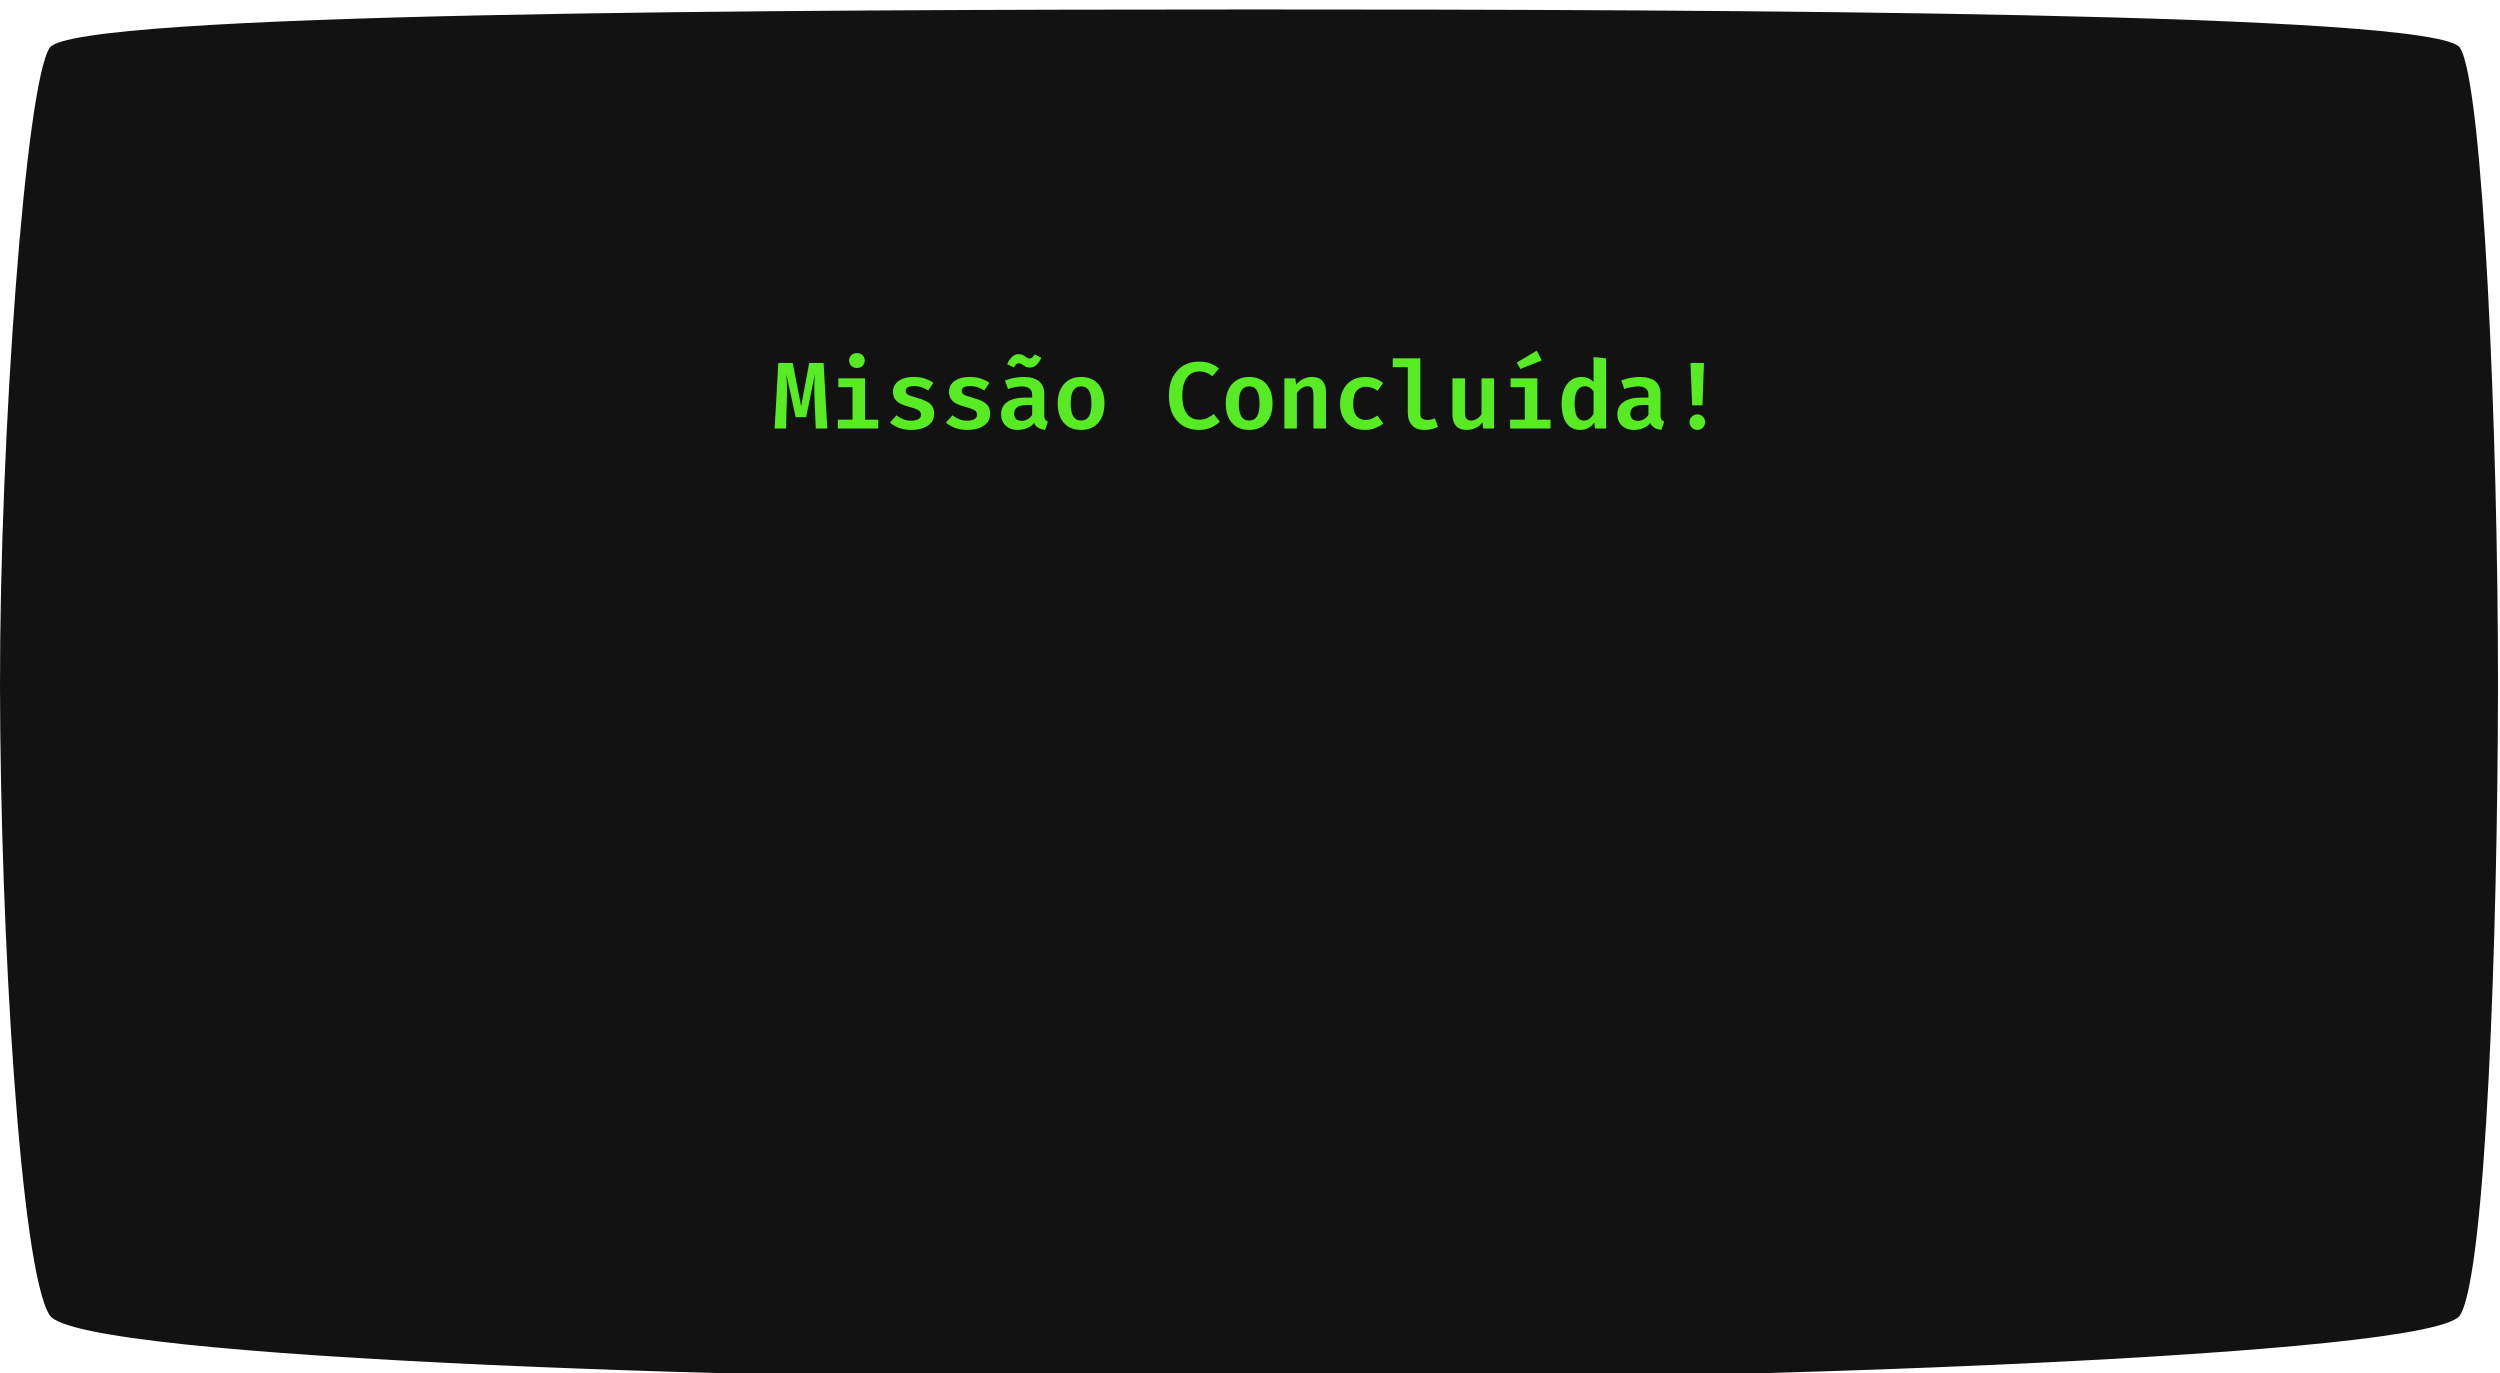 <svg width="1056" height="580" viewBox="0 0 1056 580" fill="none" xmlns="http://www.w3.org/2000/svg">
<g filter="url(#filter0_i_513_234)">
<path d="M21.006 16.156C31.155 1.154 330.404 0.031 528.81 0.001C728.18 -0.03 1029.26 1.155 1039.09 16.156C1048.91 31.157 1055.26 180.565 1055.15 286.178C1055.04 389.991 1050.1 534.276 1039.09 551.585C1028.08 568.893 728.402 579.332 528.81 579.28C330.181 579.228 33.361 570.362 21.006 551.585C8.65 532.808 0.141 390.108 0.001 286.178C-0.141 180.45 10.856 31.157 21.006 16.156Z" fill="white"/>
</g>
<g filter="url(#filter1_i_513_234)">
<path d="M21.006 16.156C31.155 1.154 330.404 0.031 528.81 0.001C728.18 -0.03 1029.26 1.155 1039.09 16.156C1048.91 31.157 1055.26 180.565 1055.15 286.178C1055.04 389.991 1050.1 534.276 1039.09 551.585C1028.08 568.893 728.402 579.332 528.81 579.28C330.181 579.228 33.361 570.362 21.006 551.585C8.65 532.808 0.141 390.108 0.001 286.178C-0.141 180.45 10.856 31.157 21.006 16.156Z" fill="#121212"/>
</g>
<path d="M347.886 153.34L349.446 181H344.566L344.046 168.26C344.006 167.193 343.979 166.207 343.966 165.3C343.966 164.38 343.972 163.513 343.986 162.7C343.999 161.873 344.019 161.08 344.046 160.32C344.086 159.56 344.132 158.813 344.186 158.08L340.526 176.2H336.086L332.166 158.08C332.219 158.787 332.266 159.527 332.306 160.3C332.346 161.073 332.372 161.88 332.386 162.72C332.412 163.56 332.426 164.447 332.426 165.38C332.439 166.313 332.426 167.287 332.386 168.3L332.006 181H327.206L328.766 153.34H334.846L338.406 171.6L341.806 153.34H347.886ZM365.39 159.82V177.26H370.97V181H353.91V177.26H360.11V163.56H354.11V159.82H365.39ZM361.97 149.14C362.943 149.14 363.73 149.44 364.33 150.04C364.943 150.64 365.25 151.387 365.25 152.28C365.25 153.173 364.943 153.927 364.33 154.54C363.73 155.14 362.943 155.44 361.97 155.44C360.997 155.44 360.203 155.14 359.59 154.54C358.977 153.927 358.67 153.173 358.67 152.28C358.67 151.387 358.977 150.64 359.59 150.04C360.203 149.44 360.997 149.14 361.97 149.14ZM384.934 177.7C386.174 177.7 387.168 177.487 387.914 177.06C388.674 176.62 389.054 176.007 389.054 175.22C389.054 174.7 388.928 174.26 388.674 173.9C388.434 173.54 387.954 173.207 387.234 172.9C386.514 172.58 385.434 172.227 383.994 171.84C382.634 171.493 381.441 171.067 380.414 170.56C379.401 170.04 378.608 169.373 378.034 168.56C377.474 167.747 377.194 166.72 377.194 165.48C377.194 164.24 377.541 163.153 378.234 162.22C378.928 161.273 379.928 160.54 381.234 160.02C382.554 159.487 384.141 159.22 385.994 159.22C387.808 159.22 389.394 159.46 390.754 159.94C392.114 160.407 393.281 160.993 394.254 161.7L392.094 164.92C391.241 164.373 390.314 163.933 389.314 163.6C388.328 163.253 387.261 163.08 386.114 163.08C384.874 163.08 383.968 163.26 383.394 163.62C382.834 163.98 382.554 164.48 382.554 165.12C382.554 165.573 382.694 165.96 382.974 166.28C383.268 166.587 383.788 166.887 384.534 167.18C385.294 167.46 386.374 167.8 387.774 168.2C389.148 168.573 390.341 169.013 391.354 169.52C392.381 170.027 393.174 170.7 393.734 171.54C394.294 172.38 394.574 173.48 394.574 174.84C394.574 176.373 394.128 177.64 393.234 178.64C392.341 179.64 391.161 180.387 389.694 180.88C388.241 181.36 386.661 181.6 384.954 181.6C382.954 181.6 381.208 181.313 379.714 180.74C378.221 180.167 376.954 179.427 375.914 178.52L378.654 175.44C379.481 176.093 380.421 176.633 381.474 177.06C382.541 177.487 383.694 177.7 384.934 177.7ZM408.599 177.7C409.839 177.7 410.832 177.487 411.579 177.06C412.339 176.62 412.719 176.007 412.719 175.22C412.719 174.7 412.592 174.26 412.339 173.9C412.099 173.54 411.619 173.207 410.899 172.9C410.179 172.58 409.099 172.227 407.659 171.84C406.299 171.493 405.105 171.067 404.079 170.56C403.065 170.04 402.272 169.373 401.699 168.56C401.139 167.747 400.859 166.72 400.859 165.48C400.859 164.24 401.205 163.153 401.899 162.22C402.592 161.273 403.592 160.54 404.899 160.02C406.219 159.487 407.805 159.22 409.659 159.22C411.472 159.22 413.059 159.46 414.419 159.94C415.779 160.407 416.945 160.993 417.919 161.7L415.759 164.92C414.905 164.373 413.979 163.933 412.979 163.6C411.992 163.253 410.925 163.08 409.779 163.08C408.539 163.08 407.632 163.26 407.059 163.62C406.499 163.98 406.219 164.48 406.219 165.12C406.219 165.573 406.359 165.96 406.639 166.28C406.932 166.587 407.452 166.887 408.199 167.18C408.959 167.46 410.039 167.8 411.439 168.2C412.812 168.573 414.005 169.013 415.019 169.52C416.045 170.027 416.839 170.7 417.399 171.54C417.959 172.38 418.239 173.48 418.239 174.84C418.239 176.373 417.792 177.64 416.899 178.64C416.005 179.64 414.825 180.387 413.359 180.88C411.905 181.36 410.325 181.6 408.619 181.6C406.619 181.6 404.872 181.313 403.379 180.74C401.885 180.167 400.619 179.427 399.579 178.52L402.319 175.44C403.145 176.093 404.085 176.633 405.139 177.06C406.205 177.487 407.359 177.7 408.599 177.7ZM441.103 175.42C441.103 176.233 441.223 176.827 441.463 177.2C441.703 177.56 442.09 177.833 442.623 178.02L441.483 181.56C440.35 181.44 439.383 181.16 438.583 180.72C437.797 180.267 437.19 179.593 436.763 178.7C435.963 179.673 434.95 180.4 433.723 180.88C432.51 181.36 431.237 181.6 429.903 181.6C427.743 181.6 426.03 180.987 424.763 179.76C423.497 178.533 422.863 176.94 422.863 174.98C422.863 172.727 423.743 170.993 425.503 169.78C427.277 168.553 429.783 167.94 433.023 167.94H435.983V166.8C435.983 165.547 435.597 164.64 434.823 164.08C434.05 163.507 432.937 163.22 431.483 163.22C430.803 163.22 429.95 163.313 428.923 163.5C427.91 163.673 426.863 163.947 425.783 164.32L424.523 160.7C425.87 160.193 427.223 159.82 428.583 159.58C429.957 159.34 431.203 159.22 432.323 159.22C435.297 159.22 437.503 159.853 438.943 161.12C440.383 162.373 441.103 164.153 441.103 166.46V175.42ZM431.623 177.78C432.423 177.78 433.23 177.553 434.043 177.1C434.87 176.647 435.517 176.013 435.983 175.2V171.08H433.903C431.943 171.08 430.523 171.393 429.643 172.02C428.777 172.647 428.343 173.533 428.343 174.68C428.343 175.667 428.623 176.433 429.183 176.98C429.743 177.513 430.557 177.78 431.623 177.78ZM434.963 155.28C434.217 155.28 433.583 155.127 433.063 154.82C432.557 154.513 432.09 154.207 431.663 153.9C431.25 153.593 430.817 153.44 430.363 153.44C429.883 153.44 429.49 153.593 429.183 153.9C428.877 154.193 428.563 154.633 428.243 155.22L425.423 153.84C425.917 152.68 426.57 151.687 427.383 150.86C428.197 150.02 429.163 149.6 430.283 149.6C431.083 149.6 431.737 149.753 432.243 150.06C432.763 150.367 433.223 150.673 433.623 150.98C434.023 151.287 434.457 151.44 434.923 151.44C435.35 151.44 435.717 151.3 436.023 151.02C436.343 150.727 436.677 150.287 437.023 149.7L439.843 151.1C439.323 152.353 438.643 153.367 437.803 154.14C436.977 154.9 436.03 155.28 434.963 155.28ZM456.668 159.22C458.774 159.22 460.561 159.68 462.028 160.6C463.494 161.52 464.608 162.82 465.368 164.5C466.141 166.167 466.528 168.12 466.528 170.36C466.528 172.653 466.141 174.64 465.368 176.32C464.594 178 463.474 179.3 462.008 180.22C460.541 181.14 458.754 181.6 456.648 181.6C454.554 181.6 452.768 181.153 451.288 180.26C449.821 179.353 448.701 178.067 447.928 176.4C447.154 174.72 446.768 172.72 446.768 170.4C446.768 168.187 447.154 166.24 447.928 164.56C448.701 162.88 449.828 161.573 451.308 160.64C452.788 159.693 454.574 159.22 456.668 159.22ZM456.668 163.2C455.188 163.2 454.081 163.78 453.348 164.94C452.628 166.1 452.268 167.92 452.268 170.4C452.268 172.907 452.628 174.74 453.348 175.9C454.068 177.047 455.168 177.62 456.648 177.62C458.128 177.62 459.228 177.047 459.948 175.9C460.668 174.74 461.028 172.893 461.028 170.36C461.028 167.893 460.668 166.087 459.948 164.94C459.228 163.78 458.134 163.2 456.668 163.2ZM506.296 152.74C508.216 152.74 509.843 152.993 511.176 153.5C512.51 153.993 513.743 154.707 514.876 155.64L512.096 158.94C511.31 158.273 510.443 157.767 509.496 157.42C508.563 157.073 507.563 156.9 506.496 156.9C505.216 156.9 504.036 157.24 502.956 157.92C501.89 158.6 501.03 159.693 500.376 161.2C499.736 162.693 499.416 164.667 499.416 167.12C499.416 169.533 499.723 171.487 500.336 172.98C500.963 174.473 501.81 175.567 502.876 176.26C503.956 176.94 505.176 177.28 506.536 177.28C507.976 177.28 509.17 177.027 510.116 176.52C511.063 176.013 511.916 175.46 512.676 174.86L515.256 178.12C514.283 179.08 513.063 179.9 511.596 180.58C510.143 181.26 508.376 181.6 506.296 181.6C503.883 181.6 501.73 181.047 499.836 179.94C497.943 178.833 496.456 177.207 495.376 175.06C494.296 172.913 493.756 170.267 493.756 167.12C493.756 164.027 494.31 161.413 495.416 159.28C496.536 157.133 498.043 155.507 499.936 154.4C501.843 153.293 503.963 152.74 506.296 152.74ZM527.661 159.22C529.767 159.22 531.554 159.68 533.021 160.6C534.487 161.52 535.601 162.82 536.361 164.5C537.134 166.167 537.521 168.12 537.521 170.36C537.521 172.653 537.134 174.64 536.361 176.32C535.587 178 534.467 179.3 533.001 180.22C531.534 181.14 529.747 181.6 527.641 181.6C525.547 181.6 523.761 181.153 522.281 180.26C520.814 179.353 519.694 178.067 518.921 176.4C518.147 174.72 517.761 172.72 517.761 170.4C517.761 168.187 518.147 166.24 518.921 164.56C519.694 162.88 520.821 161.573 522.301 160.64C523.781 159.693 525.567 159.22 527.661 159.22ZM527.661 163.2C526.181 163.2 525.074 163.78 524.341 164.94C523.621 166.1 523.261 167.92 523.261 170.4C523.261 172.907 523.621 174.74 524.341 175.9C525.061 177.047 526.161 177.62 527.641 177.62C529.121 177.62 530.221 177.047 530.941 175.9C531.661 174.74 532.021 172.893 532.021 170.36C532.021 167.893 531.661 166.087 530.941 164.94C530.221 163.78 529.127 163.2 527.661 163.2ZM542.525 181V159.82H547.125L547.505 162.44C548.412 161.373 549.432 160.573 550.565 160.04C551.698 159.493 552.918 159.22 554.225 159.22C556.132 159.22 557.585 159.773 558.585 160.88C559.585 161.973 560.085 163.513 560.085 165.5V181H554.805V167.56C554.805 166.493 554.738 165.64 554.605 165C554.472 164.347 554.218 163.88 553.845 163.6C553.472 163.307 552.932 163.16 552.225 163.16C551.652 163.16 551.098 163.287 550.565 163.54C550.045 163.793 549.552 164.133 549.085 164.56C548.632 164.987 548.205 165.46 547.805 165.98V181H542.525ZM576.849 177.36C577.783 177.36 578.656 177.187 579.469 176.84C580.296 176.493 581.089 176.053 581.849 175.52L584.249 178.9C583.316 179.687 582.189 180.333 580.869 180.84C579.549 181.347 578.136 181.6 576.629 181.6C574.416 181.6 572.516 181.14 570.929 180.22C569.356 179.287 568.143 177.993 567.289 176.34C566.449 174.673 566.029 172.74 566.029 170.54C566.029 168.367 566.456 166.427 567.309 164.72C568.176 163 569.403 161.653 570.989 160.68C572.589 159.707 574.496 159.22 576.709 159.22C578.229 159.22 579.603 159.44 580.829 159.88C582.069 160.307 583.203 160.947 584.229 161.8L581.889 165.04C581.103 164.493 580.289 164.08 579.449 163.8C578.623 163.507 577.763 163.36 576.869 163.36C575.309 163.36 574.036 163.927 573.049 165.06C572.076 166.18 571.589 168.007 571.589 170.54C571.589 172.207 571.816 173.54 572.269 174.54C572.736 175.54 573.363 176.26 574.149 176.7C574.949 177.14 575.849 177.36 576.849 177.36ZM599.934 151.36V174.84C599.934 175.76 600.2 176.413 600.734 176.8C601.28 177.187 602.014 177.38 602.934 177.38C603.507 177.38 604.06 177.32 604.594 177.2C605.127 177.067 605.634 176.907 606.114 176.72L607.414 180.32C606.747 180.653 605.934 180.947 604.974 181.2C604.027 181.467 602.927 181.6 601.674 181.6C599.367 181.6 597.62 180.94 596.434 179.62C595.247 178.3 594.654 176.52 594.654 174.28V155.1H588.314V151.36H599.934ZM618.798 159.82V174.5C618.798 175.647 619.025 176.453 619.478 176.92C619.932 177.387 620.592 177.62 621.458 177.62C622.285 177.62 623.092 177.373 623.878 176.88C624.665 176.373 625.305 175.733 625.798 174.96V159.82H631.078V181H626.478L626.198 178.4C625.438 179.44 624.465 180.233 623.278 180.78C622.092 181.327 620.865 181.6 619.598 181.6C617.558 181.6 616.032 181.027 615.018 179.88C614.018 178.72 613.518 177.14 613.518 175.14V159.82H618.798ZM649.363 159.82V177.26H654.943V181H637.883V177.26H644.083V163.56H638.083V159.82H649.363ZM649.103 148.14L651.243 152.24L642.183 155.86L640.703 153.14L649.103 148.14ZM673.127 150.8L678.407 151.36V181H673.727L673.407 178.5C672.754 179.433 671.934 180.187 670.947 180.76C669.96 181.32 668.814 181.6 667.507 181.6C665.72 181.6 664.24 181.133 663.067 180.2C661.907 179.267 661.04 177.96 660.467 176.28C659.907 174.587 659.627 172.62 659.627 170.38C659.627 168.22 659.96 166.3 660.627 164.62C661.294 162.94 662.254 161.62 663.507 160.66C664.774 159.7 666.274 159.22 668.007 159.22C669.047 159.22 669.994 159.4 670.847 159.76C671.7 160.12 672.46 160.653 673.127 161.36V150.8ZM669.427 163.16C668.094 163.16 667.04 163.74 666.267 164.9C665.507 166.047 665.127 167.88 665.127 170.4C665.127 172.173 665.287 173.593 665.607 174.66C665.927 175.713 666.38 176.473 666.967 176.94C667.554 177.407 668.247 177.64 669.047 177.64C669.927 177.64 670.7 177.38 671.367 176.86C672.047 176.327 672.634 175.667 673.127 174.88V165.24C672.634 164.587 672.08 164.08 671.467 163.72C670.867 163.347 670.187 163.16 669.427 163.16ZM701.411 175.42C701.411 176.233 701.531 176.827 701.771 177.2C702.011 177.56 702.398 177.833 702.931 178.02L701.791 181.56C700.658 181.44 699.691 181.16 698.891 180.72C698.105 180.267 697.498 179.593 697.071 178.7C696.271 179.673 695.258 180.4 694.031 180.88C692.818 181.36 691.545 181.6 690.211 181.6C688.051 181.6 686.338 180.987 685.071 179.76C683.805 178.533 683.171 176.94 683.171 174.98C683.171 172.727 684.051 170.993 685.811 169.78C687.585 168.553 690.091 167.94 693.331 167.94H696.291V166.8C696.291 165.547 695.905 164.64 695.131 164.08C694.358 163.507 693.245 163.22 691.791 163.22C691.111 163.22 690.258 163.313 689.231 163.5C688.218 163.673 687.171 163.947 686.091 164.32L684.831 160.7C686.178 160.193 687.531 159.82 688.891 159.58C690.265 159.34 691.511 159.22 692.631 159.22C695.605 159.22 697.811 159.853 699.251 161.12C700.691 162.373 701.411 164.153 701.411 166.46V175.42ZM691.931 177.78C692.731 177.78 693.538 177.553 694.351 177.1C695.178 176.647 695.825 176.013 696.291 175.2V171.08H694.211C692.251 171.08 690.831 171.393 689.951 172.02C689.085 172.647 688.651 173.533 688.651 174.68C688.651 175.667 688.931 176.433 689.491 176.98C690.051 177.513 690.865 177.78 691.931 177.78ZM719.756 153.34L719.116 171.2H714.756L714.076 153.34H719.756ZM716.936 175.02C717.869 175.02 718.649 175.347 719.276 176C719.916 176.64 720.236 177.407 720.236 178.3C720.236 179.207 719.916 179.987 719.276 180.64C718.649 181.28 717.869 181.6 716.936 181.6C716.029 181.6 715.256 181.28 714.616 180.64C713.976 179.987 713.656 179.207 713.656 178.3C713.656 177.407 713.976 176.64 714.616 176C715.256 175.347 716.029 175.02 716.936 175.02Z" fill="#57EB23"/>
<defs>
<filter id="filter0_i_513_234" x="0" y="0" width="1055.15" height="583.28" filterUnits="userSpaceOnUse" color-interpolation-filters="sRGB">
<feFlood flood-opacity="0" result="BackgroundImageFix"/>
<feBlend mode="normal" in="SourceGraphic" in2="BackgroundImageFix" result="shape"/>
<feColorMatrix in="SourceAlpha" type="matrix" values="0 0 0 0 0 0 0 0 0 0 0 0 0 0 0 0 0 0 127 0" result="hardAlpha"/>
<feOffset dy="4"/>
<feGaussianBlur stdDeviation="61"/>
<feComposite in2="hardAlpha" operator="arithmetic" k2="-1" k3="1"/>
<feColorMatrix type="matrix" values="0 0 0 0 0 0 0 0 0 0 0 0 0 0 0 0 0 0 0.5 0"/>
<feBlend mode="normal" in2="shape" result="effect1_innerShadow_513_234"/>
</filter>
<filter id="filter1_i_513_234" x="0" y="0" width="1055.15" height="583.28" filterUnits="userSpaceOnUse" color-interpolation-filters="sRGB">
<feFlood flood-opacity="0" result="BackgroundImageFix"/>
<feBlend mode="normal" in="SourceGraphic" in2="BackgroundImageFix" result="shape"/>
<feColorMatrix in="SourceAlpha" type="matrix" values="0 0 0 0 0 0 0 0 0 0 0 0 0 0 0 0 0 0 127 0" result="hardAlpha"/>
<feOffset dy="4"/>
<feGaussianBlur stdDeviation="61"/>
<feComposite in2="hardAlpha" operator="arithmetic" k2="-1" k3="1"/>
<feColorMatrix type="matrix" values="0 0 0 0 0 0 0 0 0 0 0 0 0 0 0 0 0 0 0.5 0"/>
<feBlend mode="normal" in2="shape" result="effect1_innerShadow_513_234"/>
</filter>
</defs>
</svg>
